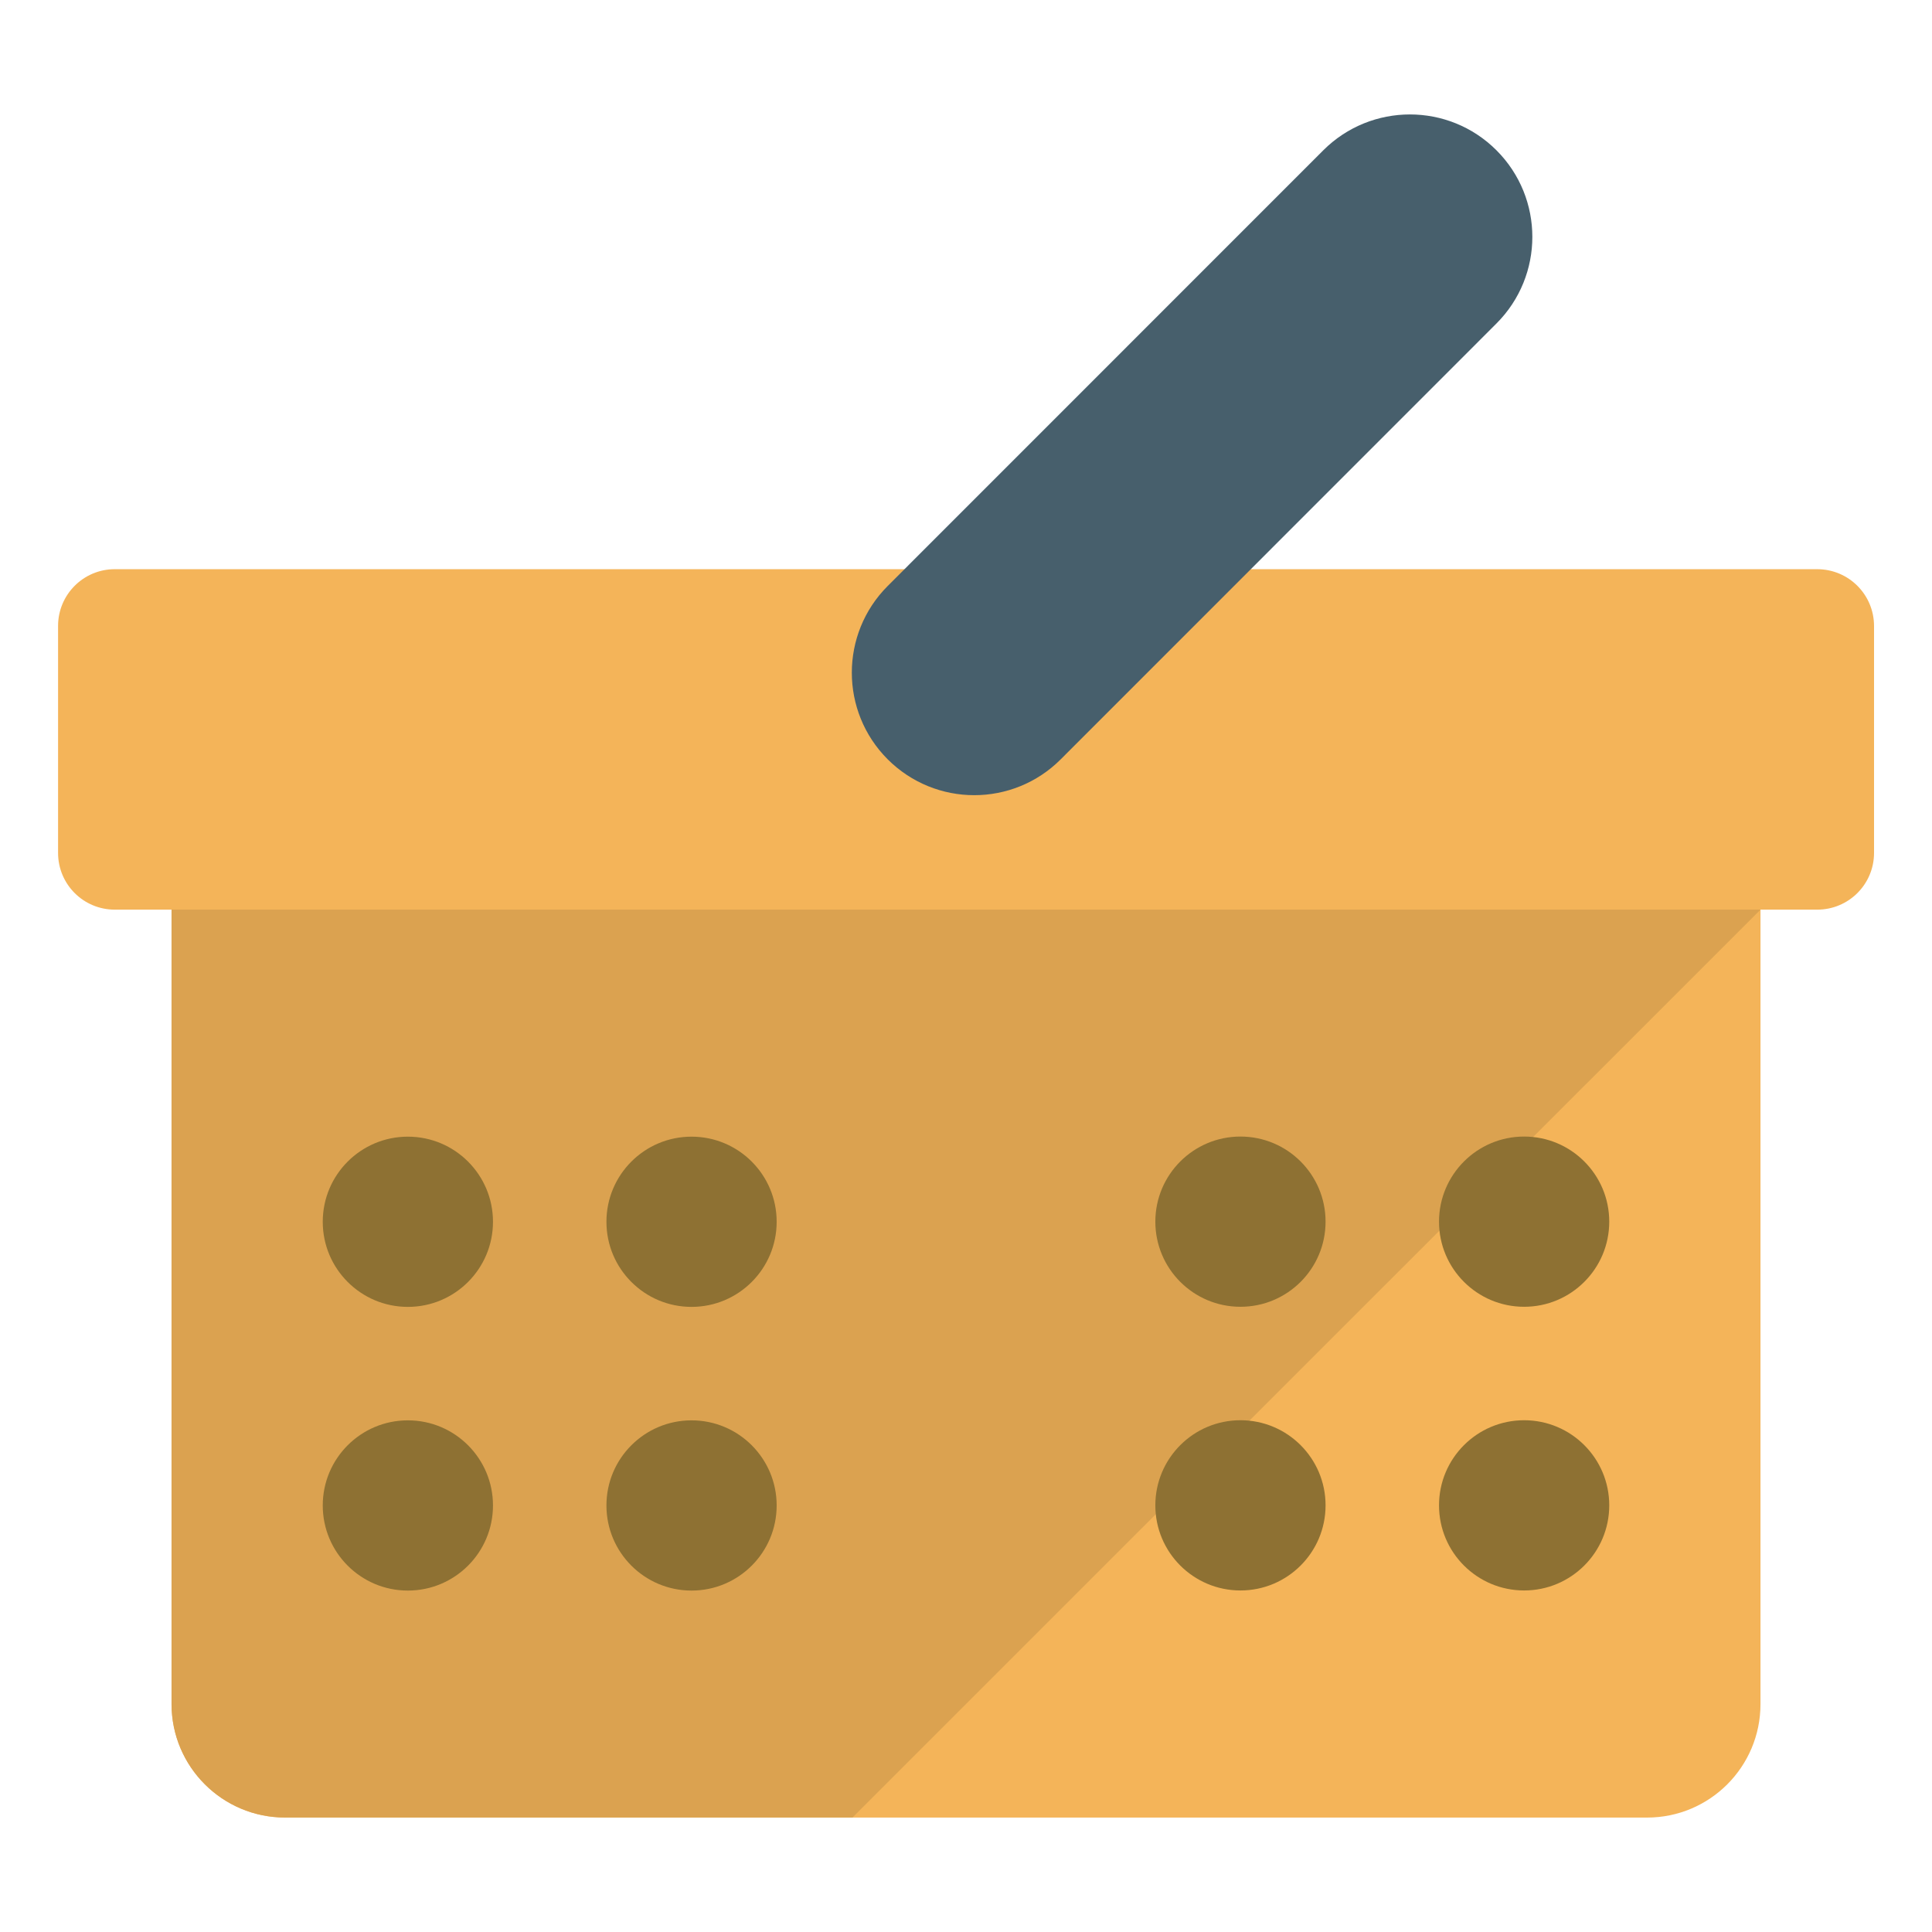 <?xml version="1.0" encoding="utf-8"?>
<!-- Generator: Adobe Illustrator 26.3.1, SVG Export Plug-In . SVG Version: 6.00 Build 0)  -->
<svg version="1.1" id="Layer_1" xmlns="http://www.w3.org/2000/svg" xmlns:xlink="http://www.w3.org/1999/xlink" x="0px" y="0px"
	 viewBox="0 0 180 180" style="enable-background:new 0 0 180 180;" xml:space="preserve">
<style type="text/css">
	.st0{fill:#F4B459;}
	.st1{fill:#DBA250;}
	.st2{fill:#475F6C;}
	.st3{fill:#8E7133;}
</style>
<g>
	<path class="st0" d="M169.3,53.03H10.7l0,0c0,0,0,0-0.01,0c-2.92,0-5.28,2.37-5.28,5.29v21.14v0c0,2.93,2.36,5.29,5.29,5.29h5.29
		v21.95v52.07c0,5.84,4.74,10.57,10.57,10.57h30.45h65.99h30.45c5.84,0,10.57-4.73,10.57-10.57v-52.07V84.75h5.29
		c2.92,0,5.29-2.36,5.29-5.29v0V58.31C174.59,55.39,172.23,53.03,169.3,53.03z"/>
	<path class="st1" d="M148.2,100.57l15.82-15.82H15.98v74.01c0,5.84,4.74,10.57,10.57,10.57h52.88l26.39-26.39L148.2,100.57z"/>
	<path class="st2" d="M139.42,14c-4.45-4.45-11.67-4.45-16.13,0L82.7,54.6c-4.45,4.46-4.45,11.68,0,16.14
		c4.46,4.46,11.68,4.46,16.13,0l40.59-40.6C143.88,25.68,143.88,18.46,139.42,14z"/>
	<g>
		<circle class="st3" cx="64.43" cy="113.83" r="7.93"/>
		<circle class="st3" cx="38" cy="113.83" r="7.93"/>
		<circle class="st3" cx="64.43" cy="140.26" r="7.93"/>
		<circle class="st3" cx="38" cy="140.26" r="7.93"/>
	</g>
	<g>
		<circle class="st3" cx="142" cy="113.82" r="7.93"/>
		<circle class="st3" cx="115.57" cy="113.82" r="7.93"/>
		<circle class="st3" cx="142" cy="140.25" r="7.93"/>
		<circle class="st3" cx="115.57" cy="140.25" r="7.93"/>
	</g>
</g>
</svg>
